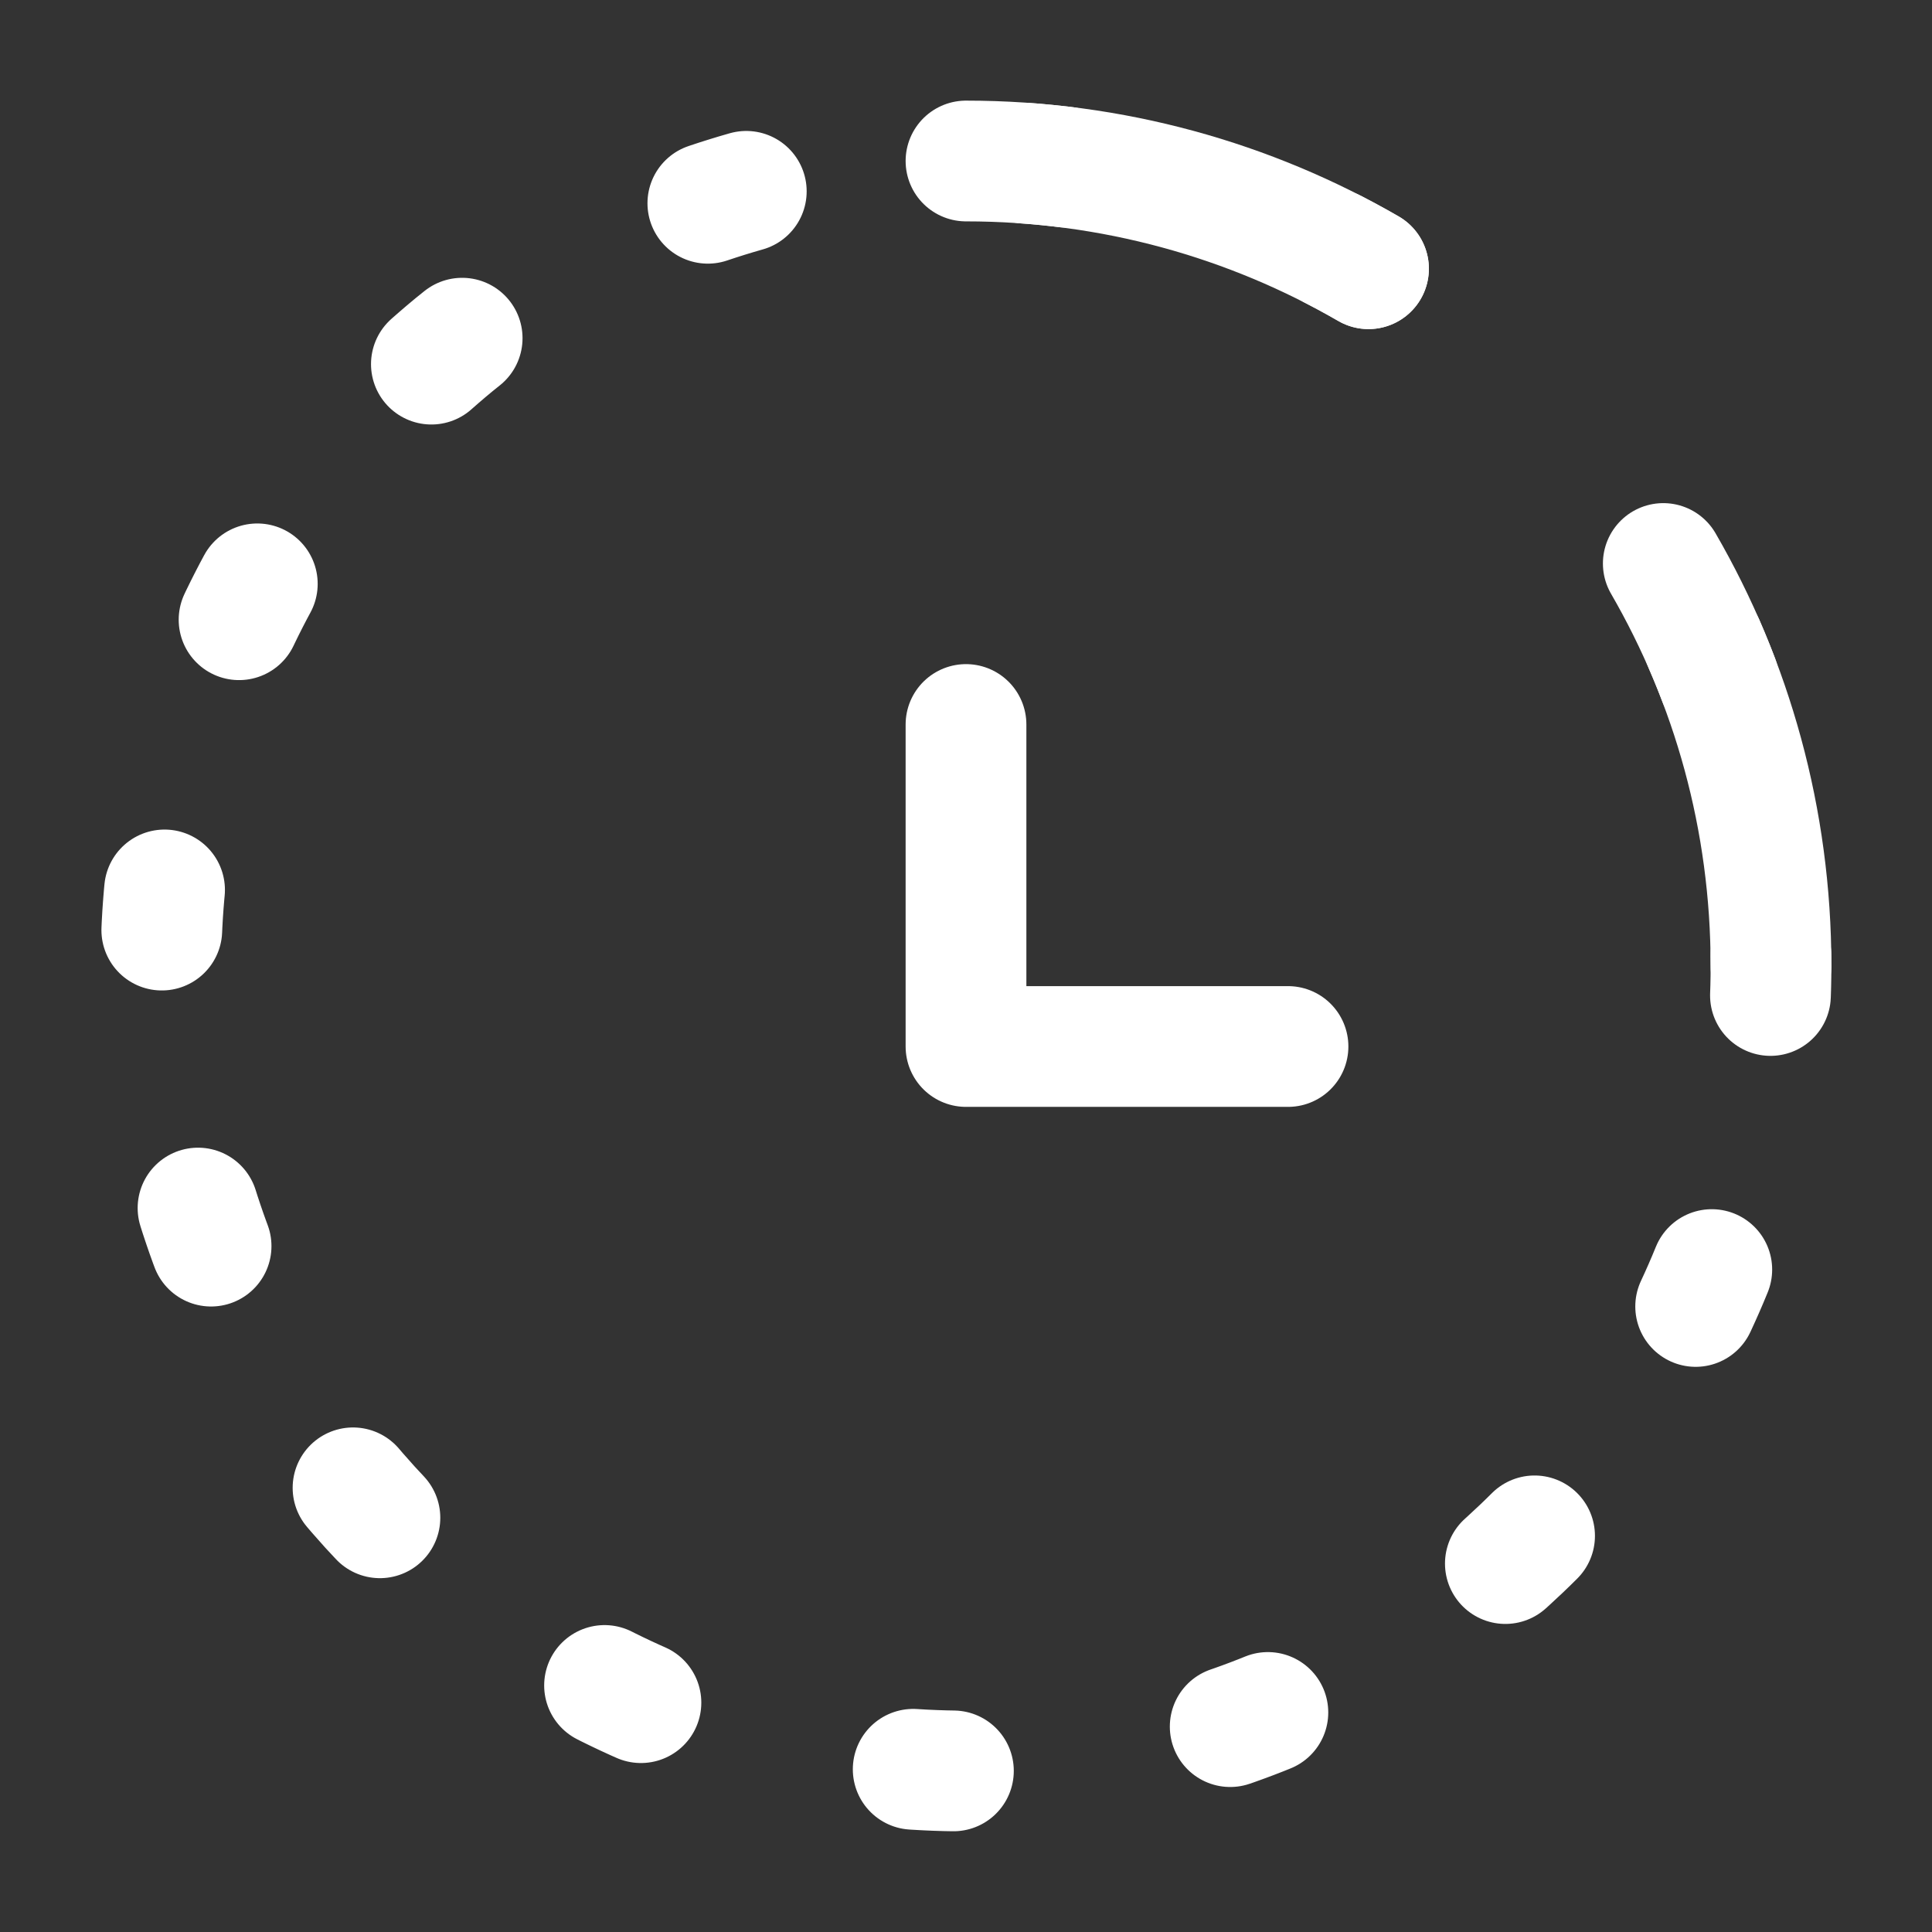 <svg width="24" height="24" viewBox="0 0 24 24" fill="none" xmlns="http://www.w3.org/2000/svg">
<rect x="0" y="0" width="24" height="24" fill="#333333" stroke="none"/>
<path d="M17 3.338C15.529 2.487 13.821 2 12 2C6.477 2 2 6.477 2 12C2 17.523 6.477 22 12 22C17.523 22 22 17.523 22 12C22 10.578 21.703 9.225 21.168 8" stroke="white" stroke-width="1.5" stroke-linecap="round" stroke-dasharray="0.5 3.5"/>
<path d="M22 12C22 10.179 21.513 8.471 20.662 7M12 2C13.821 2 15.529 2.487 17 3.338" stroke="white" stroke-width="1.5" stroke-linecap="round"/>
<path d="M12 9V13H16" stroke="white" stroke-width="1.5" stroke-linecap="round" stroke-linejoin="round"/>
</svg>
